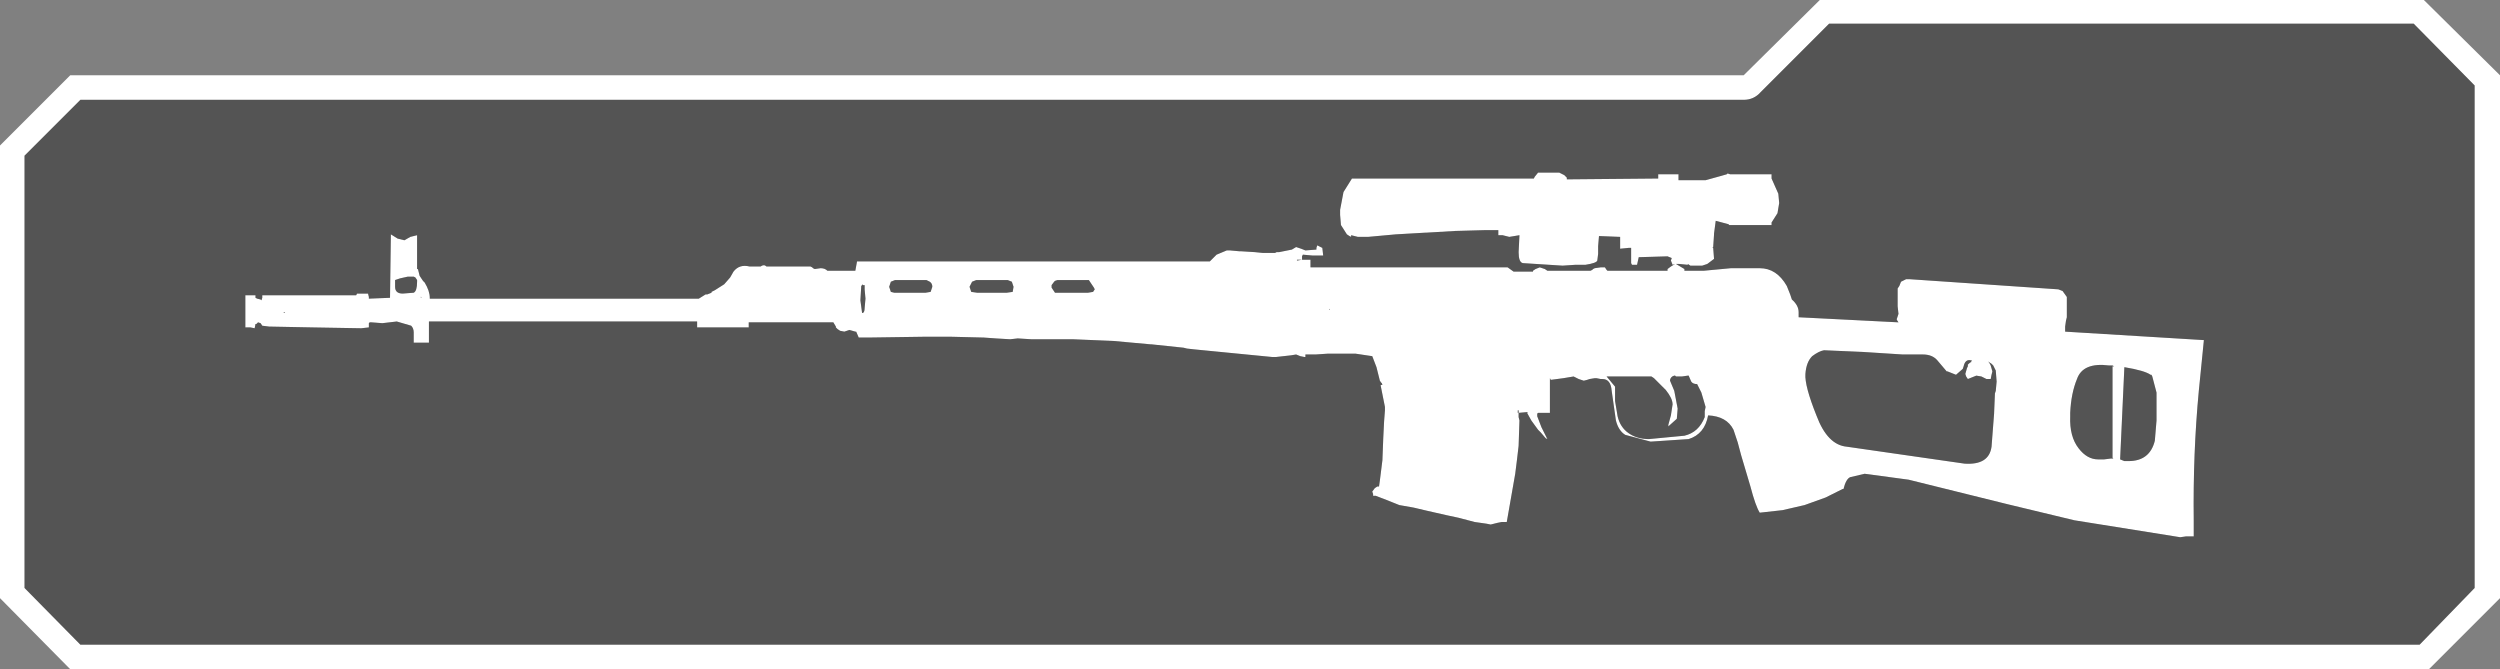 <?xml version="1.0" encoding="UTF-8" standalone="no"?>
<svg xmlns:xlink="http://www.w3.org/1999/xlink" height="39.55px" width="147.75px" xmlns="http://www.w3.org/2000/svg">
  <rect width="100%" height="100%" fill="#808080" stroke="none"/>
  <g transform="matrix(1.0, 0.0, 0.0, 1.0, 72.8, 15.65)">
    <path d="M31.25 -10.2 Q30.85 -9.75 30.25 -9.75 L-68.05 -9.75 -71.35 -6.45 -71.35 19.1 -68.05 22.45 70.2 22.45 73.45 19.1 73.45 -10.6 69.85 -14.25 35.3 -14.25 31.25 -10.2 M3.85 -0.3 L3.85 -0.25 4.15 -0.3 3.95 -0.3 3.85 -0.3 M0.55 -0.8 L1.35 -0.75 1.85 -0.7 1.9 -0.7 2.55 -0.7 2.65 -0.75 2.8 -0.75 3.55 -0.9 3.8 -1.05 4.1 -0.95 4.35 -0.85 5.0 -0.9 5.0 -1.0 5.05 -1.15 5.35 -1.0 5.4 -0.55 4.75 -0.55 4.2 -0.6 4.15 -0.5 4.15 -0.3 4.3 -0.3 4.65 -0.3 4.65 0.15 16.3 0.15 16.65 0.4 17.8 0.4 17.8 0.35 17.95 0.25 18.2 0.15 18.5 0.25 18.65 0.35 21.2 0.35 21.3 0.3 21.35 0.25 21.45 0.2 21.8 0.15 22.05 0.15 22.15 0.3 22.2 0.35 25.75 0.35 25.75 0.25 25.95 0.1 26.2 -0.05 26.05 0.0 25.95 -0.25 26.0 -0.4 25.75 -0.5 24.05 -0.45 23.95 0.0 23.65 0.0 23.6 -0.1 23.6 -0.7 23.6 -1.0 23.45 -1.0 22.95 -0.95 22.95 -1.65 21.7 -1.7 21.65 -1.1 21.65 -0.65 21.6 -0.25 Q21.55 -0.1 20.9 0.0 L20.3 0.0 19.55 0.05 17.2 -0.1 Q16.95 -0.15 16.95 -0.75 L17.0 -1.75 16.4 -1.65 16.0 -1.75 15.75 -1.75 15.75 -2.05 15.0 -2.05 13.2 -2.0 11.5 -1.9 11.45 -1.9 9.7 -1.8 8.05 -1.65 7.6 -1.65 7.5 -1.65 7.45 -1.65 7.05 -1.75 7.05 -1.65 6.95 -1.7 6.8 -1.8 6.45 -2.35 6.4 -2.95 6.4 -3.15 6.4 -3.25 6.6 -4.3 7.1 -5.1 17.85 -5.1 17.9 -5.2 18.1 -5.45 18.55 -5.45 19.35 -5.45 19.65 -5.3 19.8 -5.15 19.8 -5.05 25.2 -5.1 25.2 -5.35 26.4 -5.35 26.4 -5.1 26.4 -5.0 28.0 -5.0 28.9 -5.25 29.25 -5.35 29.3 -5.4 29.45 -5.35 31.9 -5.35 31.9 -5.1 32.3 -4.2 32.35 -3.65 32.25 -3.05 31.9 -2.5 31.9 -2.35 29.5 -2.35 29.4 -2.35 29.35 -2.4 28.6 -2.6 28.5 -1.85 28.5 -1.8 28.45 -1.05 28.4 -1.0 28.45 -1.0 28.5 -0.35 28.3 -0.2 28.1 -0.05 27.8 0.05 27.45 0.05 27.1 0.05 26.95 -0.05 26.95 0.0 26.45 -0.05 26.25 -0.05 26.75 0.25 26.75 0.35 26.8 0.35 27.9 0.35 29.5 0.2 31.2 0.2 Q32.2 0.2 32.8 1.25 L33.0 1.75 33.1 2.05 Q33.5 2.4 33.5 2.8 L33.5 3.1 39.4 3.4 39.3 3.25 39.3 3.2 39.4 2.9 39.35 2.45 39.35 1.65 39.35 1.4 39.45 1.25 39.55 1.0 39.85 0.85 40.05 0.85 48.85 1.45 49.1 1.55 49.35 1.9 49.35 3.1 49.3 3.3 49.25 3.65 49.25 3.9 49.25 3.95 57.45 4.45 57.15 7.45 Q56.8 11.15 56.85 15.1 L56.85 16.05 56.45 16.05 56.4 16.05 56.05 16.1 49.8 15.1 45.85 14.15 40.0 12.7 37.4 12.35 36.55 12.55 Q36.3 12.65 36.15 13.25 L36.1 13.25 35.1 13.75 33.85 14.2 32.55 14.5 31.2 14.65 Q30.95 14.25 30.65 13.1 L30.1 11.25 29.9 10.5 29.65 9.75 Q29.25 8.95 28.15 8.9 27.95 10.0 27.0 10.3 L24.75 10.45 23.25 10.05 Q22.85 9.8 22.7 9.2 L22.45 7.45 Q22.4 6.75 21.9 6.75 L21.8 6.75 21.55 6.7 21.45 6.7 21.15 6.75 21.0 6.8 20.8 6.85 20.5 6.75 20.2 6.6 19.6 6.7 18.85 6.8 18.8 6.7 18.8 8.75 18.1 8.75 18.05 8.8 18.05 8.95 18.3 9.6 18.65 10.3 18.55 10.25 18.25 9.9 18.1 9.75 17.7 9.2 17.45 8.75 17.5 8.7 16.95 8.75 16.95 8.7 16.95 8.6 16.9 8.6 16.9 8.7 16.9 8.75 16.95 8.75 16.95 8.9 16.95 9.0 17.0 9.2 16.95 10.7 16.85 11.55 16.75 12.35 16.25 15.2 16.1 15.2 16.0 15.2 15.95 15.2 15.7 15.25 15.3 15.35 15.05 15.3 14.35 15.2 13.4 14.95 12.7 14.8 11.6 14.55 10.75 14.35 9.9 14.2 9.15 13.9 8.5 13.65 8.35 13.65 8.35 13.55 8.3 13.4 8.45 13.2 8.6 13.1 8.7 13.1 8.75 12.75 8.9 11.55 8.95 10.25 9.0 9.25 9.05 8.6 9.05 8.4 8.8 7.15 8.8 7.1 8.9 7.1 8.85 6.95 8.85 7.0 8.75 6.85 8.55 6.05 8.3 5.4 7.3 5.25 6.75 5.25 6.65 5.25 5.7 5.25 4.95 5.3 4.65 5.3 4.5 5.3 4.35 5.3 4.35 5.45 4.3 5.45 4.05 5.4 3.8 5.3 3.5 5.35 2.6 5.45 2.4 5.45 -2.2 5.0 -2.65 4.95 -2.85 4.9 -4.75 4.7 -4.8 4.7 -7.0 4.5 -9.4 4.4 -10.05 4.4 -10.95 4.4 -11.85 4.4 -12.65 4.35 -13.1 4.4 -13.95 4.35 -14.65 4.3 -16.65 4.25 -17.65 4.25 -18.1 4.25 -21.5 4.3 -21.95 4.3 -22.05 4.3 -22.2 3.95 -22.25 3.95 -22.6 3.85 -22.75 3.9 -22.9 3.95 -23.15 3.9 -23.3 3.8 -23.4 3.7 -23.4 3.65 -23.55 3.4 -28.55 3.4 -28.55 3.7 -31.6 3.7 -31.6 3.35 -47.45 3.35 -47.45 3.45 -47.45 3.55 -47.45 3.8 -47.45 4.6 -48.35 4.6 -48.35 4.0 Q-48.35 3.75 -48.5 3.6 L-49.35 3.35 -50.2 3.45 -50.85 3.4 -50.95 3.4 -51.0 3.45 -51.0 3.5 -51.0 3.7 -51.45 3.75 -54.35 3.7 -56.9 3.65 -57.3 3.6 -57.4 3.45 -57.55 3.4 -57.65 3.5 -57.7 3.5 -57.75 3.75 -58.0 3.7 -58.1 3.7 -58.3 3.7 -58.3 1.8 -57.7 1.8 -57.7 1.95 -57.6 2.0 -57.4 2.05 -57.35 2.1 -57.3 1.95 -57.3 1.8 -51.75 1.8 -51.7 1.7 -51.05 1.7 -51.0 1.9 -51.0 2.0 -49.75 1.95 -49.7 -1.8 -49.3 -1.55 -48.9 -1.45 -48.55 -1.65 -48.15 -1.75 -48.15 0.25 -48.1 0.25 -48.0 0.65 -47.8 0.95 -47.7 1.05 Q-47.4 1.55 -47.4 1.95 L-47.4 2.0 -31.6 2.0 -31.5 2.0 -31.1 1.75 -31.0 1.75 -30.75 1.65 -30.75 1.6 -30.55 1.5 -30.0 1.15 -29.65 0.75 -29.45 0.4 Q-29.1 -0.05 -28.5 0.1 L-27.85 0.1 Q-27.65 -0.05 -27.5 0.1 L-25.0 0.1 -24.9 0.1 -24.8 0.15 -24.75 0.2 -24.65 0.25 -24.3 0.2 Q-24.05 0.2 -23.9 0.35 L-22.25 0.35 -22.15 -0.2 -1.3 -0.2 -0.9 -0.6 -0.3 -0.85 -0.1 -0.85 0.45 -0.8 0.55 -0.8 M70.45 -15.65 L74.95 -11.2 74.95 19.7 70.75 23.9 -68.65 23.9 -72.8 19.7 -72.8 -7.05 -68.65 -11.2 30.25 -11.2 34.75 -15.65 70.45 -15.65 M54.3 6.5 Q53.95 6.25 52.75 6.05 L52.5 11.5 52.75 11.6 53.0 11.6 Q54.25 11.6 54.55 10.4 L54.65 9.2 54.65 7.8 54.65 7.55 54.4 6.6 54.35 6.5 54.3 6.5 M51.85 5.95 Q50.3 5.75 49.95 6.75 49.6 7.6 49.55 8.75 L49.55 8.95 Q49.5 10.15 50.05 10.85 50.55 11.5 51.2 11.5 L51.55 11.5 51.95 11.45 52.1 11.45 52.05 11.4 52.05 6.0 52.15 6.0 52.05 5.95 51.85 5.95 M43.7 5.7 L43.75 5.65 43.7 5.65 Q43.35 5.55 43.25 6.0 L43.2 6.15 42.8 6.5 42.3 6.3 42.25 6.3 41.7 5.65 Q41.4 5.3 40.85 5.3 L39.65 5.3 37.3 5.15 35.0 5.05 Q34.7 5.1 34.3 5.4 33.95 5.75 33.9 6.45 33.85 7.15 34.55 8.9 35.2 10.65 36.35 10.75 L43.3 11.75 Q44.75 11.85 44.9 10.75 L45.05 8.8 45.1 7.6 45.15 7.45 45.2 6.9 45.15 6.25 45.0 5.95 44.9 5.85 44.75 5.75 44.7 5.7 44.8 5.85 44.85 5.95 44.95 6.3 44.9 6.5 44.85 6.75 44.6 6.75 44.3 6.6 44.0 6.55 43.75 6.65 43.5 6.75 43.4 6.6 43.35 6.45 43.45 6.1 43.5 6.0 43.5 5.9 43.55 5.85 Q43.65 5.75 43.7 5.75 L43.7 5.7 M26.2 6.55 L26.15 6.55 Q25.95 6.6 25.9 6.8 L25.9 6.85 26.15 7.45 26.35 8.5 26.3 9.1 25.8 9.55 25.8 9.45 25.95 8.9 26.05 8.25 Q26.05 7.9 25.65 7.4 L24.95 6.7 24.8 6.6 22.15 6.6 22.65 7.2 22.65 8.05 22.8 8.95 Q22.95 9.6 23.45 9.95 23.95 10.3 24.65 10.3 L26.75 10.1 Q27.6 9.9 27.95 9.0 L27.95 8.9 27.95 8.65 28.0 8.4 27.75 7.55 27.5 7.05 Q27.25 7.05 27.15 6.9 L27.0 6.55 26.95 6.55 26.6 6.6 26.25 6.6 26.2 6.55 M5.8 2.65 L5.75 2.6 5.75 2.65 5.8 2.65 M-8.1 1.45 L-8.15 1.35 -8.45 0.9 -10.3 0.9 -10.45 0.95 -10.5 1.0 -10.65 1.2 -10.65 1.3 -10.65 1.35 -10.45 1.65 -10.2 1.65 -8.5 1.65 -8.2 1.6 -8.1 1.45 M-13.0 1.0 L-13.25 0.9 -15.1 0.9 -15.35 1.0 -15.5 1.3 -15.4 1.6 -15.05 1.65 -13.3 1.65 -12.95 1.6 -12.9 1.3 -13.0 1.0 M-17.8 1.6 L-17.7 1.3 Q-17.7 1.1 -17.85 1.0 L-18.05 0.9 -19.9 0.9 -20.15 1.0 -20.25 1.3 -20.15 1.6 -19.95 1.65 -19.85 1.65 -18.1 1.65 -17.8 1.6 M-21.7 1.2 L-21.8 1.2 -21.85 1.15 -21.85 1.2 -21.9 1.25 -21.95 2.1 -21.85 2.85 Q-21.7 2.85 -21.7 2.55 L-21.65 2.0 -21.7 1.45 -21.7 1.2 M-48.35 0.7 L-48.7 0.7 -49.15 0.8 -49.45 0.9 -49.45 1.0 -49.45 1.3 Q-49.45 1.7 -49.0 1.7 L-48.35 1.65 Q-48.15 1.55 -48.15 1.0 L-48.15 0.9 -48.25 0.75 -48.35 0.7 M-56.05 2.8 L-56.0 2.85 -55.95 2.85 -56.0 2.8 -56.05 2.8 M-47.9 1.9 L-47.95 1.9 -47.9 1.95 -47.9 1.9" fill="#ffffff" fill-rule="evenodd" stroke="none"/>
    <path d="M0.55 -0.8 L0.45 -0.8 -0.1 -0.85 -0.3 -0.85 -0.9 -0.6 -1.3 -0.2 -22.15 -0.2 -22.25 0.35 -23.9 0.35 Q-24.05 0.2 -24.3 0.2 L-24.65 0.25 -24.75 0.2 -24.8 0.15 -24.9 0.1 -25.0 0.1 -27.5 0.1 Q-27.65 -0.05 -27.85 0.1 L-28.5 0.1 Q-29.1 -0.05 -29.45 0.4 L-29.65 0.75 -30.0 1.15 -30.55 1.5 -30.75 1.6 -30.75 1.65 -31.0 1.75 -31.1 1.75 -31.5 2.0 -31.6 2.0 -47.4 2.0 -47.4 1.95 Q-47.4 1.55 -47.7 1.05 L-47.8 0.95 -48.0 0.65 -48.1 0.25 -48.15 0.25 -48.15 -1.75 -48.55 -1.65 -48.9 -1.45 -49.3 -1.55 -49.7 -1.8 -49.75 1.95 -51.0 2.0 -51.0 1.9 -51.05 1.7 -51.7 1.7 -51.75 1.8 -57.3 1.8 -57.3 1.95 -57.35 2.1 -57.4 2.05 -57.6 2.0 -57.7 1.95 -57.7 1.8 -58.3 1.8 -58.3 3.7 -58.1 3.7 -58.0 3.7 -57.75 3.75 -57.7 3.5 -57.65 3.5 -57.55 3.4 -57.4 3.45 -57.3 3.6 -56.9 3.65 -54.35 3.7 -51.45 3.75 -51.0 3.7 -51.0 3.5 -51.0 3.45 -50.95 3.4 -50.85 3.4 -50.2 3.45 -49.35 3.35 -48.5 3.6 Q-48.35 3.75 -48.35 4.0 L-48.35 4.6 -47.45 4.6 -47.45 3.8 -47.45 3.55 -47.45 3.45 -47.45 3.35 -31.6 3.35 -31.6 3.7 -28.55 3.7 -28.55 3.4 -23.55 3.4 -23.4 3.65 -23.4 3.7 -23.3 3.8 -23.15 3.9 -22.9 3.95 -22.75 3.9 -22.6 3.85 -22.25 3.95 -22.2 3.95 -22.05 4.3 -21.95 4.3 -21.5 4.3 -18.1 4.25 -17.65 4.25 -16.65 4.25 -14.65 4.3 -13.95 4.35 -13.1 4.4 -12.65 4.35 -11.85 4.4 -10.95 4.4 -10.05 4.4 -9.4 4.4 -7.0 4.5 -4.8 4.7 -4.75 4.7 -2.85 4.9 -2.65 4.95 -2.2 5.0 2.4 5.45 2.6 5.45 3.5 5.35 3.8 5.3 4.05 5.4 4.3 5.45 4.35 5.45 4.35 5.3 4.5 5.3 4.65 5.3 4.95 5.3 5.7 5.25 6.65 5.25 6.75 5.25 7.3 5.25 8.3 5.4 8.55 6.05 8.75 6.85 8.85 7.0 8.85 6.95 8.9 7.1 8.8 7.1 8.8 7.15 9.05 8.4 9.05 8.6 9.0 9.25 8.95 10.25 8.9 11.55 8.75 12.75 8.7 13.1 8.6 13.1 8.45 13.2 8.3 13.4 8.35 13.55 8.35 13.65 8.5 13.65 9.15 13.9 9.9 14.2 10.75 14.35 11.6 14.55 12.7 14.8 13.4 14.95 14.35 15.2 15.05 15.3 15.3 15.35 15.7 15.25 15.95 15.2 16.0 15.2 16.1 15.2 16.25 15.2 16.75 12.35 16.85 11.55 16.95 10.7 17.0 9.2 16.95 9.0 16.95 8.9 16.95 8.75 16.9 8.75 16.9 8.7 16.9 8.6 16.95 8.6 16.95 8.7 16.95 8.75 17.5 8.7 17.45 8.75 17.7 9.2 18.1 9.75 18.25 9.9 18.55 10.25 18.65 10.3 18.3 9.6 18.05 8.95 18.05 8.8 18.1 8.75 18.8 8.75 18.8 6.7 18.85 6.8 19.6 6.7 20.2 6.6 20.5 6.75 20.8 6.85 21.0 6.8 21.15 6.75 21.45 6.7 21.55 6.7 21.8 6.75 21.9 6.75 Q22.4 6.75 22.45 7.45 L22.7 9.2 Q22.85 9.8 23.25 10.05 L24.75 10.45 27.0 10.3 Q27.95 10.0 28.15 8.9 29.25 8.95 29.65 9.75 L29.9 10.5 30.1 11.25 30.65 13.1 Q30.95 14.25 31.2 14.65 L32.55 14.5 33.85 14.2 35.1 13.75 36.1 13.25 36.15 13.25 Q36.3 12.65 36.55 12.55 L37.4 12.35 40.0 12.7 45.85 14.15 49.8 15.1 56.05 16.1 56.4 16.05 56.45 16.05 56.85 16.05 56.85 15.1 Q56.8 11.15 57.15 7.45 L57.45 4.45 49.25 3.95 49.25 3.9 49.25 3.65 49.3 3.3 49.35 3.1 49.35 1.9 49.1 1.55 48.85 1.45 40.05 0.85 39.85 0.85 39.55 1.0 39.45 1.25 39.35 1.4 39.35 1.65 39.35 2.45 39.4 2.9 39.3 3.2 39.3 3.25 39.4 3.4 33.5 3.1 33.5 2.8 Q33.5 2.4 33.1 2.05 L33.0 1.75 32.8 1.25 Q32.2 0.2 31.2 0.2 L29.5 0.2 27.9 0.35 26.8 0.35 26.75 0.35 26.75 0.25 26.25 -0.05 26.45 -0.05 26.95 0.0 26.95 -0.05 27.1 0.05 27.45 0.05 27.8 0.05 28.1 -0.05 28.3 -0.2 28.5 -0.35 28.45 -1.0 28.4 -1.0 28.45 -1.05 28.5 -1.8 28.5 -1.85 28.6 -2.6 29.35 -2.4 29.4 -2.35 29.5 -2.35 31.9 -2.35 31.9 -2.5 32.25 -3.05 32.35 -3.65 32.3 -4.2 31.9 -5.1 31.9 -5.35 29.45 -5.35 29.3 -5.4 29.25 -5.35 28.9 -5.25 28.0 -5.0 26.4 -5.0 26.4 -5.1 26.4 -5.35 25.2 -5.35 25.2 -5.1 19.8 -5.05 19.8 -5.15 19.65 -5.3 19.35 -5.45 18.55 -5.45 18.1 -5.45 17.9 -5.2 17.85 -5.1 7.1 -5.1 6.6 -4.3 6.4 -3.25 6.4 -3.15 6.4 -2.95 6.45 -2.35 6.8 -1.8 6.95 -1.7 7.05 -1.65 7.05 -1.75 7.45 -1.65 7.5 -1.65 7.6 -1.65 8.05 -1.65 9.7 -1.8 11.45 -1.9 11.5 -1.9 13.2 -2.0 15.0 -2.05 15.75 -2.05 15.75 -1.75 16.0 -1.75 16.4 -1.65 17.0 -1.75 16.95 -0.75 Q16.95 -0.15 17.2 -0.1 L19.55 0.05 20.3 0.0 20.9 0.0 Q21.55 -0.1 21.6 -0.25 L21.65 -0.65 21.65 -1.1 21.7 -1.7 22.95 -1.65 22.95 -0.95 23.45 -1.0 23.6 -1.0 23.6 -0.7 23.6 -0.1 23.65 0.0 23.95 0.0 24.05 -0.45 25.75 -0.5 26.0 -0.4 25.95 -0.25 26.05 0.0 26.2 -0.05 25.95 0.1 25.75 0.25 25.75 0.35 22.2 0.35 22.15 0.3 22.05 0.15 21.8 0.15 21.45 0.2 21.35 0.25 21.3 0.3 21.2 0.35 18.65 0.35 18.5 0.25 18.2 0.15 17.95 0.25 17.8 0.35 17.8 0.4 16.65 0.4 16.3 0.15 4.65 0.15 4.65 -0.3 4.3 -0.3 4.15 -0.3 4.15 -0.5 4.2 -0.6 4.75 -0.55 5.4 -0.55 5.35 -1.0 5.05 -1.15 5.0 -1.0 5.0 -0.9 4.35 -0.85 4.1 -0.95 3.8 -1.05 3.55 -0.9 2.8 -0.75 2.65 -0.75 2.55 -0.7 1.9 -0.7 1.85 -0.7 1.35 -0.75 0.55 -0.8 M3.85 -0.3 L3.95 -0.3 4.15 -0.3 3.85 -0.25 3.85 -0.3 M31.25 -10.2 L35.3 -14.25 69.85 -14.25 73.45 -10.6 73.45 19.1 70.2 22.45 -68.05 22.45 -71.35 19.1 -71.35 -6.45 -68.05 -9.75 30.25 -9.75 Q30.85 -9.75 31.25 -10.2 M54.3 6.5 L54.35 6.5 54.4 6.6 54.65 7.55 54.65 7.8 54.65 9.2 54.55 10.4 Q54.25 11.6 53.0 11.6 L52.75 11.6 52.5 11.5 52.75 6.05 Q53.95 6.25 54.3 6.5 M43.7 5.7 L43.7 5.75 Q43.65 5.75 43.55 5.85 L43.5 5.9 43.5 6.0 43.45 6.1 43.35 6.45 43.4 6.6 43.5 6.75 43.75 6.65 44.0 6.55 44.3 6.6 44.6 6.75 44.85 6.75 44.9 6.5 44.95 6.3 44.85 5.95 44.8 5.85 44.7 5.7 44.75 5.75 44.9 5.85 45.0 5.95 45.15 6.25 45.2 6.9 45.15 7.45 45.1 7.6 45.05 8.8 44.9 10.75 Q44.75 11.85 43.3 11.75 L36.35 10.75 Q35.2 10.65 34.55 8.9 33.85 7.15 33.9 6.45 33.95 5.75 34.3 5.4 34.7 5.1 35.0 5.05 L37.3 5.15 39.65 5.3 40.85 5.3 Q41.4 5.3 41.7 5.65 L42.25 6.3 42.3 6.3 42.8 6.5 43.2 6.15 43.25 6.0 Q43.35 5.55 43.7 5.65 L43.75 5.65 43.7 5.7 M51.85 5.95 L52.05 5.95 52.15 6.0 52.05 6.0 52.05 11.4 52.1 11.45 51.95 11.45 51.55 11.5 51.2 11.5 Q50.55 11.5 50.05 10.85 49.5 10.15 49.55 8.95 L49.55 8.75 Q49.6 7.6 49.95 6.75 50.3 5.75 51.85 5.95 M26.2 6.55 L26.25 6.6 26.6 6.6 26.95 6.55 27.0 6.55 27.15 6.9 Q27.25 7.05 27.5 7.05 L27.75 7.55 28.0 8.4 27.95 8.65 27.95 8.9 27.95 9.0 Q27.6 9.9 26.75 10.1 L24.65 10.3 Q23.95 10.3 23.45 9.95 22.95 9.6 22.8 8.95 L22.65 8.05 22.65 7.2 22.15 6.6 24.8 6.6 24.95 6.7 25.65 7.4 Q26.05 7.9 26.05 8.25 L25.95 8.9 25.8 9.45 25.8 9.55 26.3 9.1 26.35 8.5 26.15 7.45 25.9 6.85 25.9 6.8 Q25.95 6.6 26.15 6.55 L26.2 6.55 M5.8 2.65 L5.75 2.65 5.75 2.6 5.8 2.65 M-8.1 1.45 L-8.2 1.6 -8.5 1.65 -10.2 1.65 -10.45 1.65 -10.65 1.35 -10.65 1.3 -10.65 1.2 -10.5 1.0 -10.45 0.95 -10.3 0.9 -8.45 0.9 -8.15 1.35 -8.1 1.45 M-13.0 1.0 L-12.9 1.3 -12.95 1.6 -13.3 1.65 -15.05 1.65 -15.4 1.6 -15.5 1.3 -15.35 1.0 -15.1 0.9 -13.25 0.9 -13.0 1.0 M-17.8 1.6 L-18.1 1.65 -19.85 1.65 -19.95 1.65 -20.15 1.6 -20.25 1.3 -20.15 1.0 -19.9 0.9 -18.05 0.9 -17.85 1.0 Q-17.7 1.1 -17.7 1.3 L-17.8 1.6 M-48.35 0.7 L-48.25 0.75 -48.15 0.9 -48.15 1.0 Q-48.15 1.55 -48.35 1.65 L-49.0 1.7 Q-49.45 1.7 -49.45 1.3 L-49.45 1.0 -49.45 0.9 -49.15 0.8 -48.7 0.7 -48.35 0.7 M-21.7 1.2 L-21.7 1.45 -21.65 2.0 -21.7 2.55 Q-21.7 2.85 -21.85 2.85 L-21.95 2.1 -21.9 1.25 -21.85 1.2 -21.85 1.15 -21.8 1.2 -21.7 1.2 M-47.9 1.9 L-47.9 1.95 -47.95 1.9 -47.9 1.9 M-56.05 2.8 L-56.0 2.8 -55.95 2.85 -56.0 2.85 -56.05 2.8" fill="#000000" fill-opacity="0.341" fill-rule="evenodd" stroke="none"/>
  </g>
</svg>
